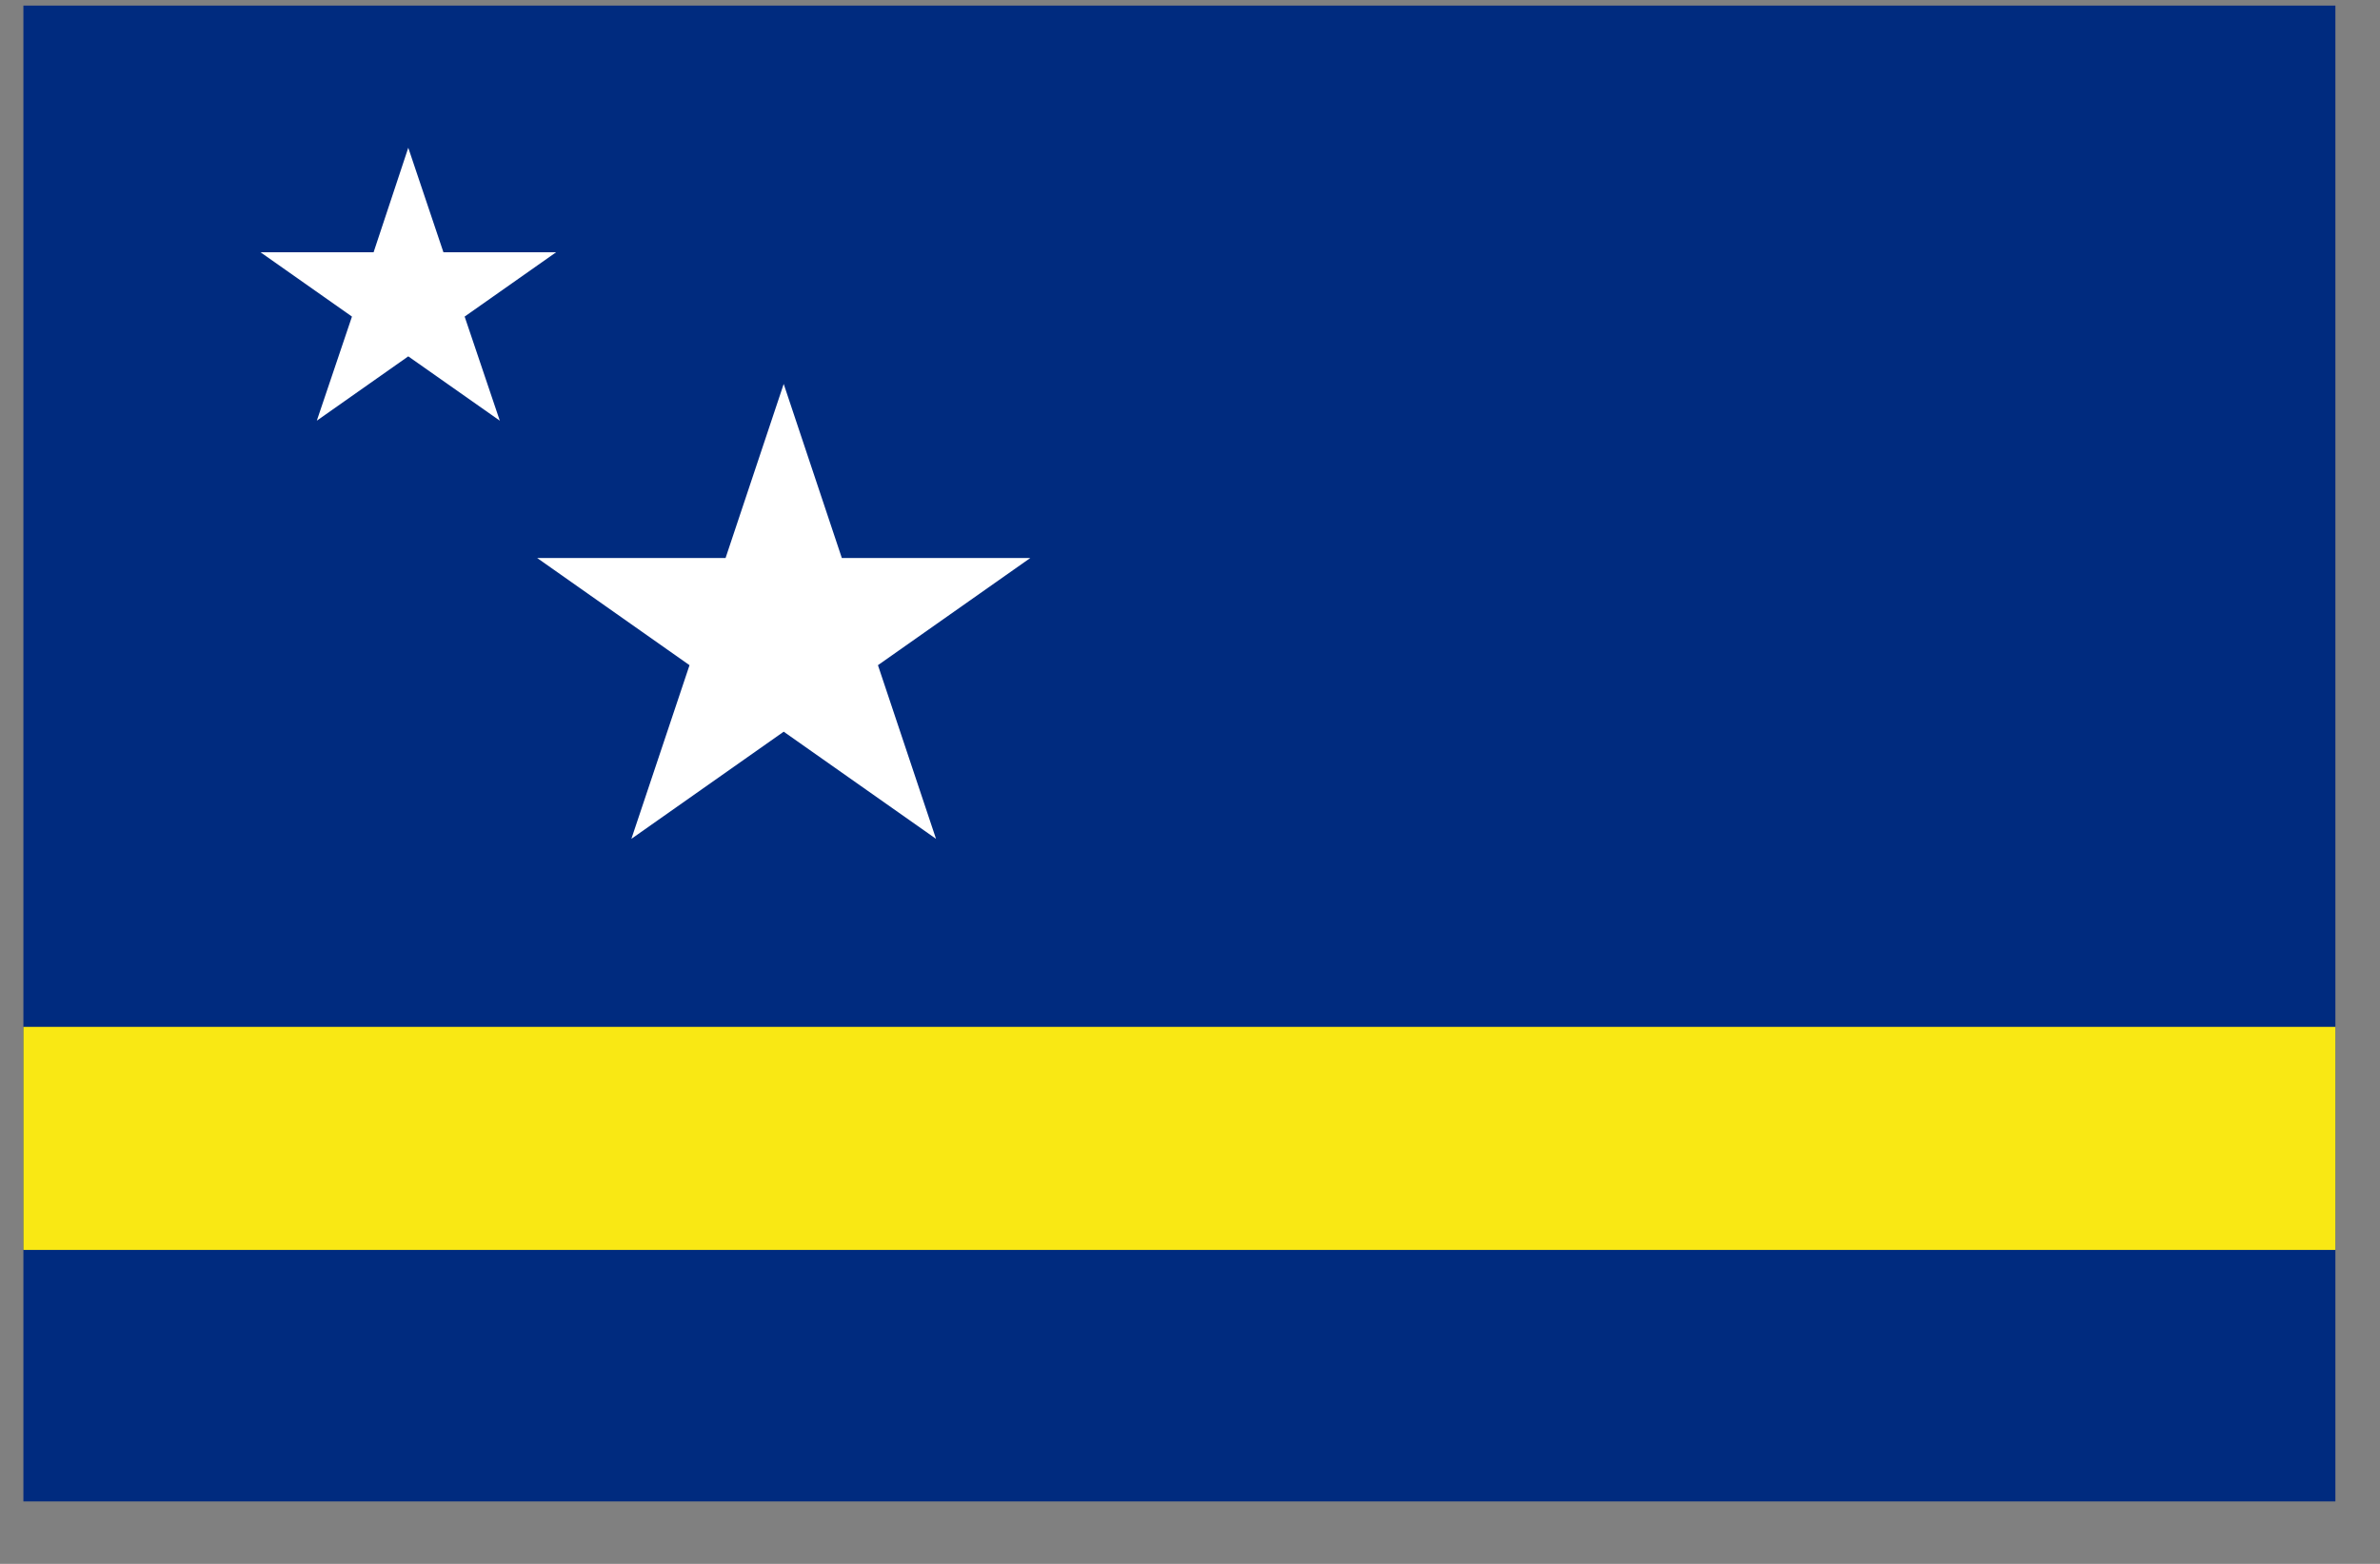 <svg width="35" height="23" viewBox="0 0 35 23" fill="none" xmlns="http://www.w3.org/2000/svg">
<rect x="0" y="0" width="35" height="23" fill="#808080" stroke="none"/>
<g clip-path="url(#clip0_1_6012)">
<path d="M0.344 0.082H34.344V22.082H0.344V0.082Z" fill="#002B7F"/>
<path d="M0.344 15.102H34.344V18.383H0.344V15.102Z" fill="#F9E814"/>
<path d="M11.525 5.647L12.38 8.207H15.151L12.911 9.783L13.765 12.337L11.525 10.761L9.285 12.337L10.14 9.783L7.9 8.207H10.67L11.525 5.647ZM6.004 2.173L6.521 3.71H8.178L6.833 4.656L7.35 6.187L6.004 5.241L4.659 6.187L5.176 4.656L3.831 3.71H5.494L6.004 2.173Z" fill="white"/>
</g>
<defs>
<clipPath id="clip0_1_6012">
<rect width="34" height="22" fill="white" transform="translate(0.344 0.082)"/>
</clipPath>
</defs>
</svg>
